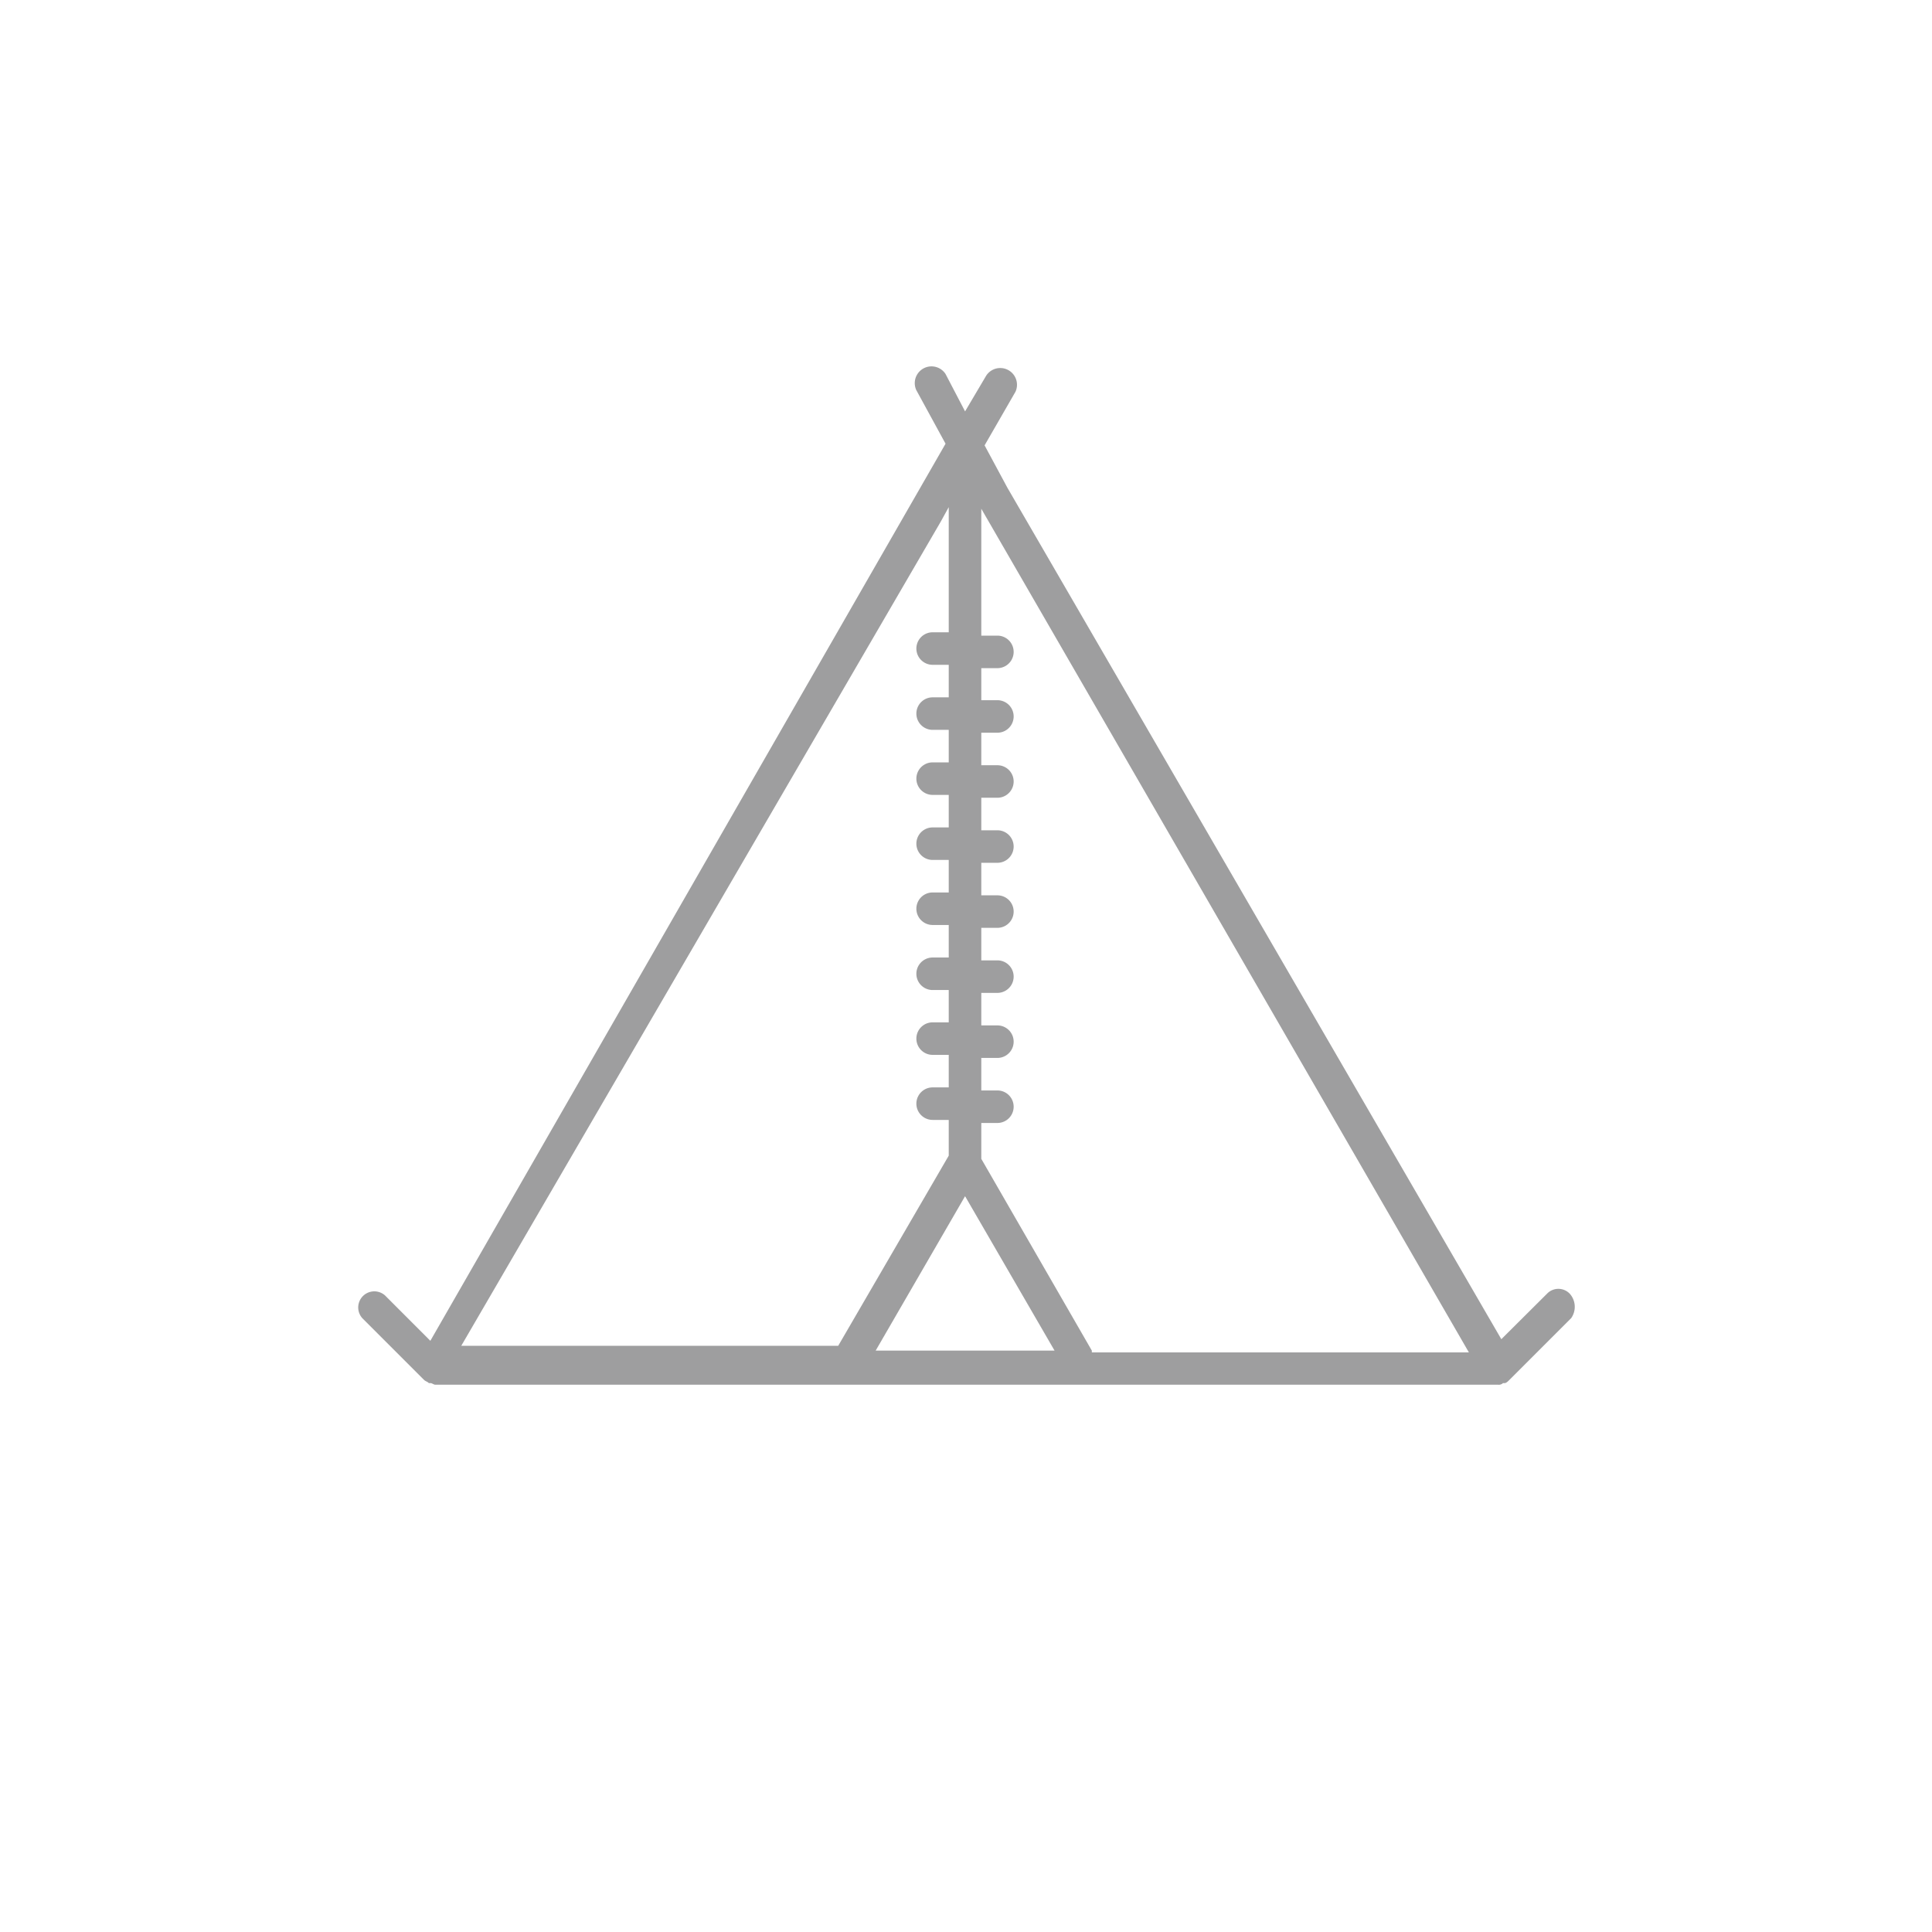 <svg id="レイヤー_4" data-name="レイヤー 4" xmlns="http://www.w3.org/2000/svg" viewBox="0 0 48 48"><title>ico-master-base</title><path d="M39,32.142a.39.39,0,0,0-.565,0L37.3,33.272,25.027,12.115l-.565-1.05.767-1.332a.416.416,0,0,0-.727-.4l-.525.888-.485-.929a.416.416,0,0,0-.727.4l.727,1.332-12.8,22.288L9.563,32.182A.4.4,0,0,0,9,32.748l1.534,1.534c.04.04.081.04.121.081h.04c.04,0,.081.04.121.04H37.22a.148.148,0,0,0,.121-.04h.04c.04,0,.081-.04.121-.081l1.534-1.534A.488.488,0,0,0,39,32.142ZM23.371,12.963l.2-.363v3.109h-.4a.4.4,0,0,0,0,.808h.4v.808h-.4a.4.4,0,0,0,0,.808h.4v.808h-.4a.4.4,0,0,0,0,.808h.4v.808h-.4a.4.4,0,0,0,0,.808h.4v.808h-.4a.4.4,0,0,0,0,.808h.4v.808h-.4a.4.4,0,0,0,0,.808h.4V25.4h-.4a.4.4,0,0,0,0,.808h.4v.808h-.4a.4.4,0,0,0,0,.808h.4v.888l-2.746,4.724H11.46ZM21.756,33.555l2.221-3.836L26.2,33.555Zm5.37,0-2.746-4.764V27.9h.4a.4.4,0,1,0,0-.808h-.4v-.808h.4a.4.4,0,0,0,0-.808h-.4v-.808h.4a.4.4,0,0,0,0-.808h-.4v-.808h.4a.4.4,0,0,0,0-.808h-.4v-.808h.4a.4.4,0,0,0,0-.808h-.4v-.808h.4a.4.4,0,1,0,0-.808h-.4v-.808h.4a.4.4,0,0,0,0-.808h-.4V16.6h.4a.4.4,0,1,0,0-.808h-.4V12.64L36.494,33.6H27.126Z" fill="#9e9e9f"/></svg>